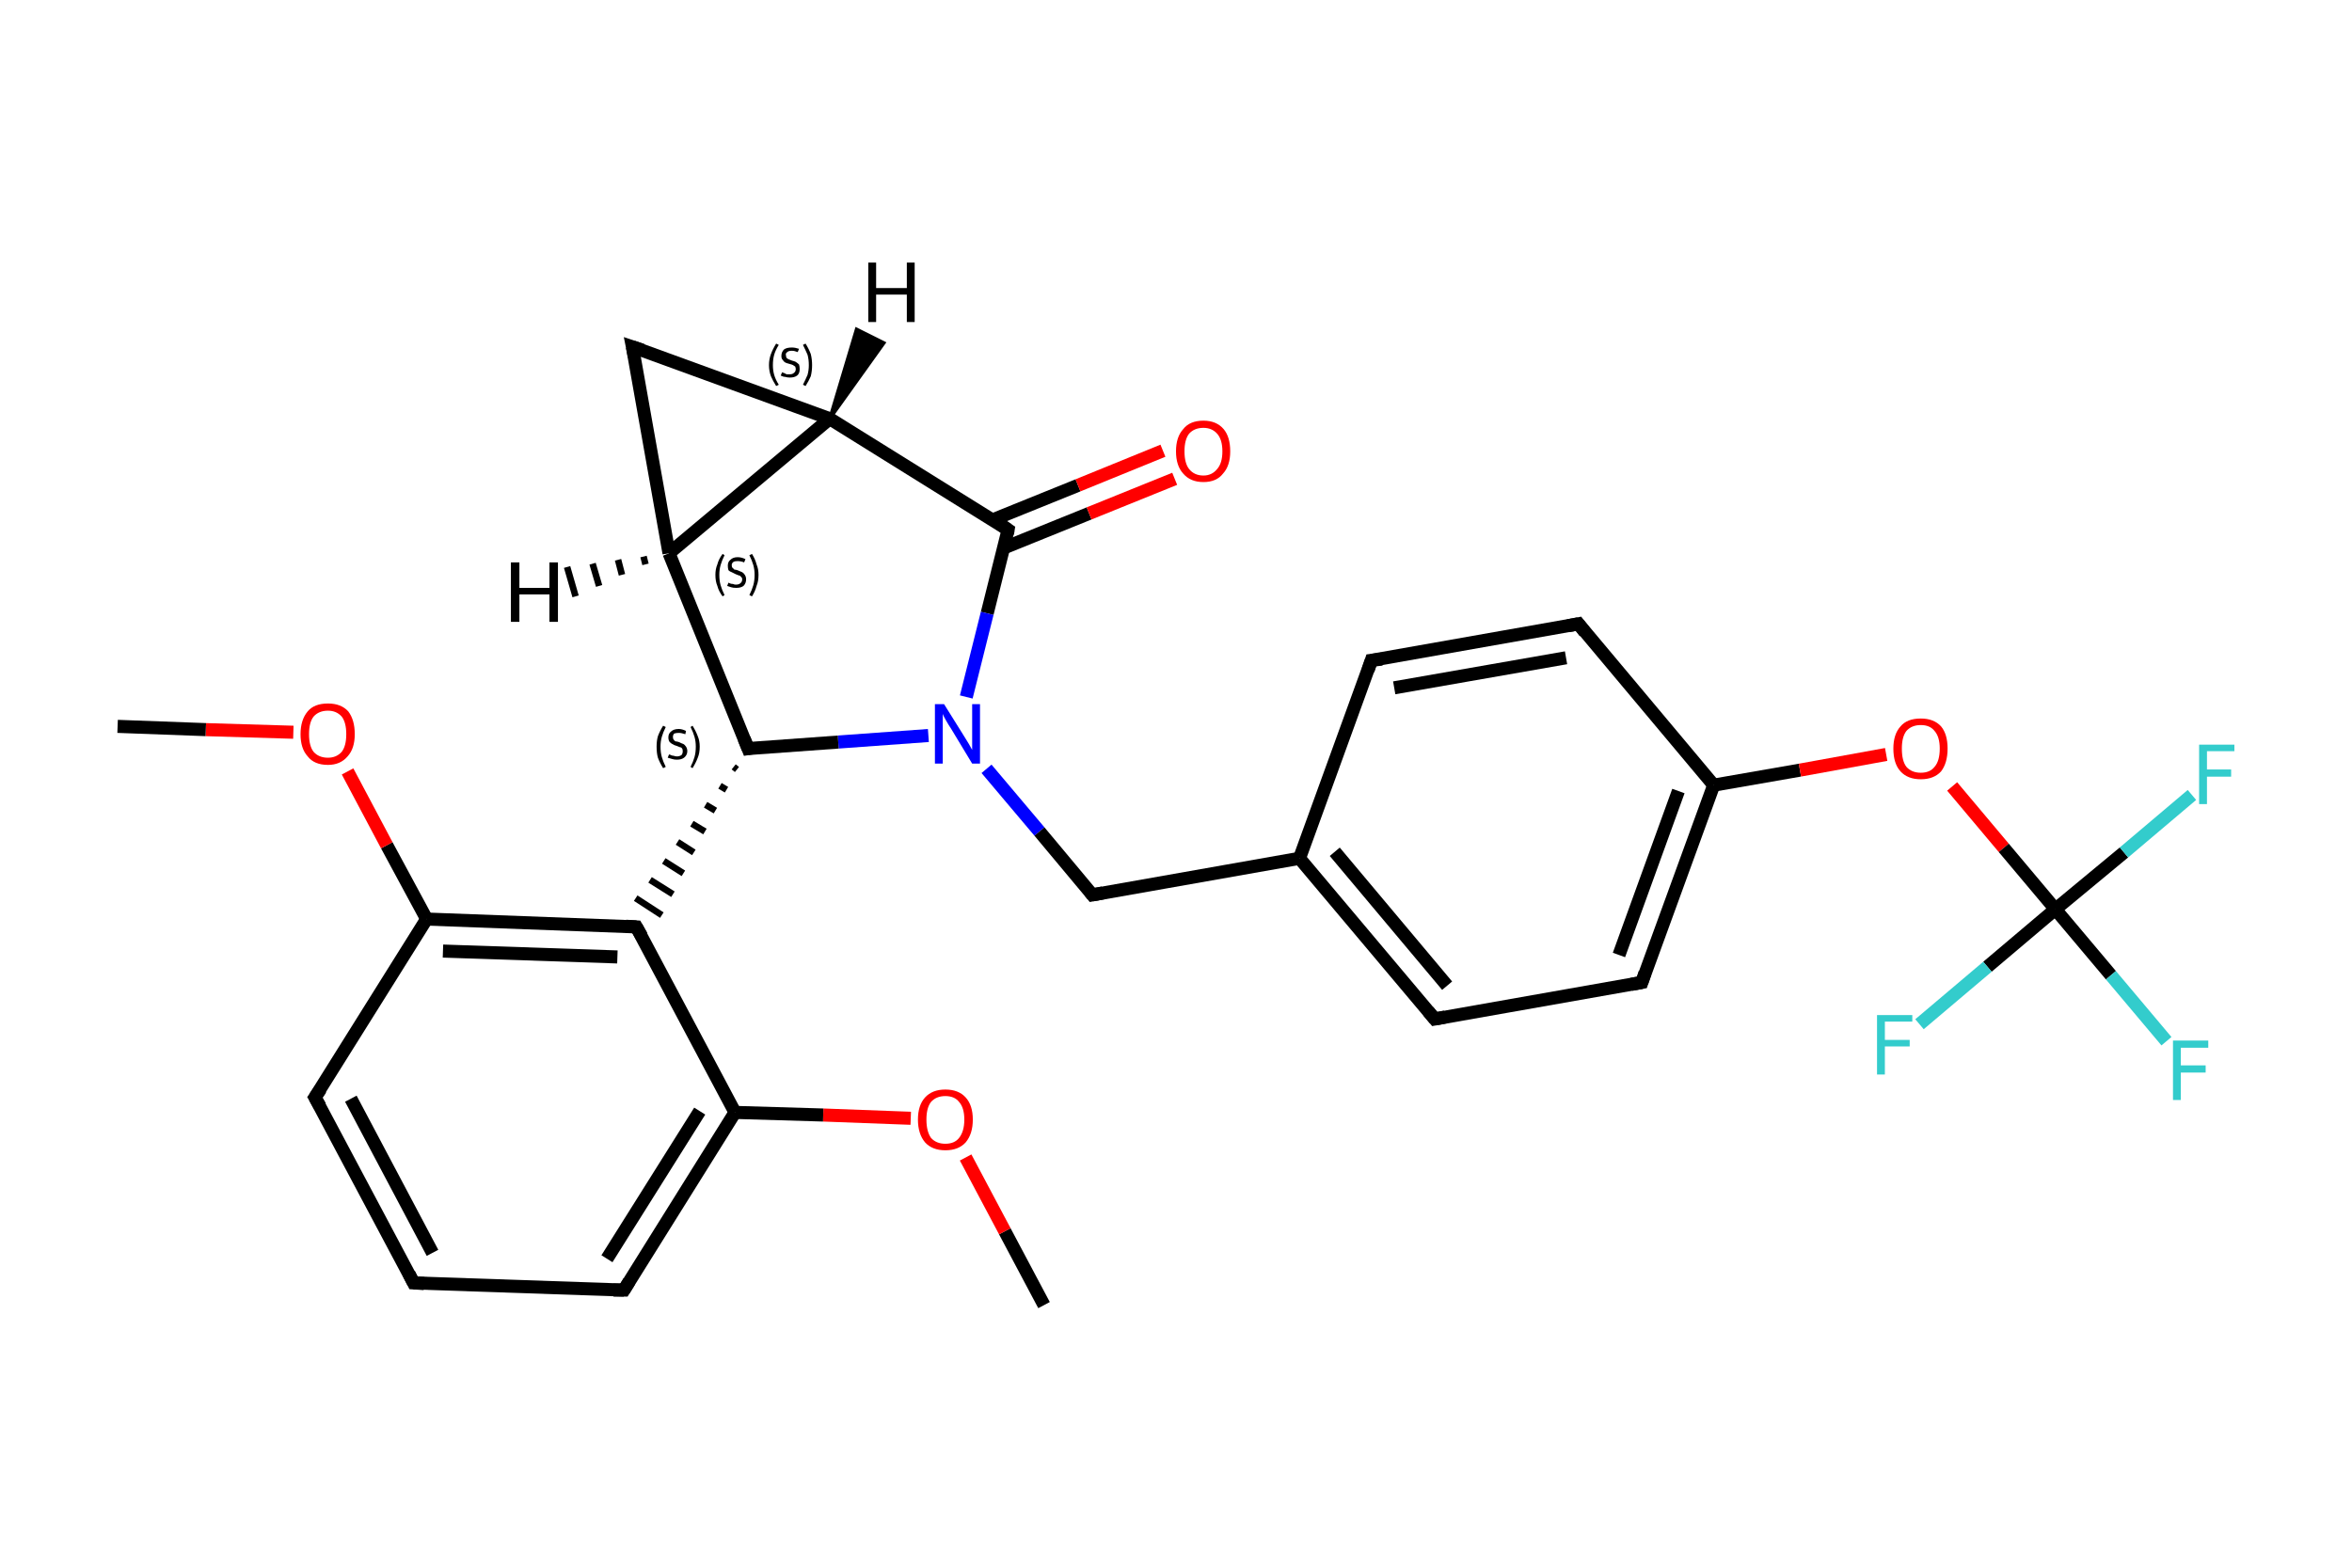 <?xml version='1.0' encoding='iso-8859-1'?>
<svg version='1.1' baseProfile='full'
              xmlns='http://www.w3.org/2000/svg'
                      xmlns:rdkit='http://www.rdkit.org/xml'
                      xmlns:xlink='http://www.w3.org/1999/xlink'
                  xml:space='preserve'
width='360px' height='240px' viewBox='0 0 360 240'>
<!-- END OF HEADER -->
<rect style='opacity:1.0;fill:#FFFFFF;stroke:none' width='360.0' height='240.0' x='0.0' y='0.0'> </rect>
<path class='bond-0 atom-0 atom-1' d='M 159.8,199.8 L 153.8,188.5' style='fill:none;fill-rule:evenodd;stroke:#000000;stroke-width:2.0px;stroke-linecap:butt;stroke-linejoin:miter;stroke-opacity:1' />
<path class='bond-0 atom-0 atom-1' d='M 153.8,188.5 L 147.8,177.2' style='fill:none;fill-rule:evenodd;stroke:#FF0000;stroke-width:2.0px;stroke-linecap:butt;stroke-linejoin:miter;stroke-opacity:1' />
<path class='bond-1 atom-1 atom-2' d='M 139.4,171.2 L 126.0,170.7' style='fill:none;fill-rule:evenodd;stroke:#FF0000;stroke-width:2.0px;stroke-linecap:butt;stroke-linejoin:miter;stroke-opacity:1' />
<path class='bond-1 atom-1 atom-2' d='M 126.0,170.7 L 112.5,170.3' style='fill:none;fill-rule:evenodd;stroke:#000000;stroke-width:2.0px;stroke-linecap:butt;stroke-linejoin:miter;stroke-opacity:1' />
<path class='bond-2 atom-2 atom-3' d='M 112.5,170.3 L 95.5,197.5' style='fill:none;fill-rule:evenodd;stroke:#000000;stroke-width:2.0px;stroke-linecap:butt;stroke-linejoin:miter;stroke-opacity:1' />
<path class='bond-2 atom-2 atom-3' d='M 107.1,170.1 L 92.9,192.7' style='fill:none;fill-rule:evenodd;stroke:#000000;stroke-width:2.0px;stroke-linecap:butt;stroke-linejoin:miter;stroke-opacity:1' />
<path class='bond-3 atom-3 atom-4' d='M 95.5,197.5 L 63.3,196.4' style='fill:none;fill-rule:evenodd;stroke:#000000;stroke-width:2.0px;stroke-linecap:butt;stroke-linejoin:miter;stroke-opacity:1' />
<path class='bond-4 atom-4 atom-5' d='M 63.3,196.4 L 48.2,168.0' style='fill:none;fill-rule:evenodd;stroke:#000000;stroke-width:2.0px;stroke-linecap:butt;stroke-linejoin:miter;stroke-opacity:1' />
<path class='bond-4 atom-4 atom-5' d='M 66.2,191.8 L 53.7,168.2' style='fill:none;fill-rule:evenodd;stroke:#000000;stroke-width:2.0px;stroke-linecap:butt;stroke-linejoin:miter;stroke-opacity:1' />
<path class='bond-5 atom-5 atom-6' d='M 48.2,168.0 L 65.3,140.7' style='fill:none;fill-rule:evenodd;stroke:#000000;stroke-width:2.0px;stroke-linecap:butt;stroke-linejoin:miter;stroke-opacity:1' />
<path class='bond-6 atom-6 atom-7' d='M 65.3,140.7 L 59.2,129.4' style='fill:none;fill-rule:evenodd;stroke:#000000;stroke-width:2.0px;stroke-linecap:butt;stroke-linejoin:miter;stroke-opacity:1' />
<path class='bond-6 atom-6 atom-7' d='M 59.2,129.4 L 53.2,118.1' style='fill:none;fill-rule:evenodd;stroke:#FF0000;stroke-width:2.0px;stroke-linecap:butt;stroke-linejoin:miter;stroke-opacity:1' />
<path class='bond-7 atom-7 atom-8' d='M 44.9,112.1 L 31.5,111.7' style='fill:none;fill-rule:evenodd;stroke:#FF0000;stroke-width:2.0px;stroke-linecap:butt;stroke-linejoin:miter;stroke-opacity:1' />
<path class='bond-7 atom-7 atom-8' d='M 31.5,111.7 L 18.0,111.2' style='fill:none;fill-rule:evenodd;stroke:#000000;stroke-width:2.0px;stroke-linecap:butt;stroke-linejoin:miter;stroke-opacity:1' />
<path class='bond-8 atom-6 atom-9' d='M 65.3,140.7 L 97.4,141.9' style='fill:none;fill-rule:evenodd;stroke:#000000;stroke-width:2.0px;stroke-linecap:butt;stroke-linejoin:miter;stroke-opacity:1' />
<path class='bond-8 atom-6 atom-9' d='M 67.8,145.6 L 94.5,146.5' style='fill:none;fill-rule:evenodd;stroke:#000000;stroke-width:2.0px;stroke-linecap:butt;stroke-linejoin:miter;stroke-opacity:1' />
<path class='bond-9 atom-10 atom-9' d='M 112.3,117.4 L 112.8,117.8' style='fill:none;fill-rule:evenodd;stroke:#000000;stroke-width:1.0px;stroke-linecap:butt;stroke-linejoin:miter;stroke-opacity:1' />
<path class='bond-9 atom-10 atom-9' d='M 110.2,120.3 L 111.2,120.9' style='fill:none;fill-rule:evenodd;stroke:#000000;stroke-width:1.0px;stroke-linecap:butt;stroke-linejoin:miter;stroke-opacity:1' />
<path class='bond-9 atom-10 atom-9' d='M 108.0,123.2 L 109.5,124.1' style='fill:none;fill-rule:evenodd;stroke:#000000;stroke-width:1.0px;stroke-linecap:butt;stroke-linejoin:miter;stroke-opacity:1' />
<path class='bond-9 atom-10 atom-9' d='M 105.9,126.1 L 107.9,127.3' style='fill:none;fill-rule:evenodd;stroke:#000000;stroke-width:1.0px;stroke-linecap:butt;stroke-linejoin:miter;stroke-opacity:1' />
<path class='bond-9 atom-10 atom-9' d='M 103.7,128.9 L 106.2,130.5' style='fill:none;fill-rule:evenodd;stroke:#000000;stroke-width:1.0px;stroke-linecap:butt;stroke-linejoin:miter;stroke-opacity:1' />
<path class='bond-9 atom-10 atom-9' d='M 101.6,131.8 L 104.6,133.7' style='fill:none;fill-rule:evenodd;stroke:#000000;stroke-width:1.0px;stroke-linecap:butt;stroke-linejoin:miter;stroke-opacity:1' />
<path class='bond-9 atom-10 atom-9' d='M 99.5,134.7 L 103.0,136.9' style='fill:none;fill-rule:evenodd;stroke:#000000;stroke-width:1.0px;stroke-linecap:butt;stroke-linejoin:miter;stroke-opacity:1' />
<path class='bond-9 atom-10 atom-9' d='M 97.3,137.5 L 101.3,140.1' style='fill:none;fill-rule:evenodd;stroke:#000000;stroke-width:1.0px;stroke-linecap:butt;stroke-linejoin:miter;stroke-opacity:1' />
<path class='bond-10 atom-10 atom-11' d='M 114.5,114.6 L 102.4,84.7' style='fill:none;fill-rule:evenodd;stroke:#000000;stroke-width:2.0px;stroke-linecap:butt;stroke-linejoin:miter;stroke-opacity:1' />
<path class='bond-11 atom-11 atom-12' d='M 102.4,84.7 L 96.8,53.1' style='fill:none;fill-rule:evenodd;stroke:#000000;stroke-width:2.0px;stroke-linecap:butt;stroke-linejoin:miter;stroke-opacity:1' />
<path class='bond-12 atom-12 atom-13' d='M 96.8,53.1 L 127.0,64.1' style='fill:none;fill-rule:evenodd;stroke:#000000;stroke-width:2.0px;stroke-linecap:butt;stroke-linejoin:miter;stroke-opacity:1' />
<path class='bond-13 atom-13 atom-14' d='M 127.0,64.1 L 154.3,81.1' style='fill:none;fill-rule:evenodd;stroke:#000000;stroke-width:2.0px;stroke-linecap:butt;stroke-linejoin:miter;stroke-opacity:1' />
<path class='bond-14 atom-14 atom-15' d='M 153.6,83.9 L 166.7,78.6' style='fill:none;fill-rule:evenodd;stroke:#000000;stroke-width:2.0px;stroke-linecap:butt;stroke-linejoin:miter;stroke-opacity:1' />
<path class='bond-14 atom-14 atom-15' d='M 166.7,78.6 L 179.8,73.3' style='fill:none;fill-rule:evenodd;stroke:#FF0000;stroke-width:2.0px;stroke-linecap:butt;stroke-linejoin:miter;stroke-opacity:1' />
<path class='bond-14 atom-14 atom-15' d='M 151.9,79.6 L 165.0,74.3' style='fill:none;fill-rule:evenodd;stroke:#000000;stroke-width:2.0px;stroke-linecap:butt;stroke-linejoin:miter;stroke-opacity:1' />
<path class='bond-14 atom-14 atom-15' d='M 165.0,74.3 L 178.0,69.0' style='fill:none;fill-rule:evenodd;stroke:#FF0000;stroke-width:2.0px;stroke-linecap:butt;stroke-linejoin:miter;stroke-opacity:1' />
<path class='bond-15 atom-14 atom-16' d='M 154.3,81.1 L 151.1,93.9' style='fill:none;fill-rule:evenodd;stroke:#000000;stroke-width:2.0px;stroke-linecap:butt;stroke-linejoin:miter;stroke-opacity:1' />
<path class='bond-15 atom-14 atom-16' d='M 151.1,93.9 L 147.9,106.7' style='fill:none;fill-rule:evenodd;stroke:#0000FF;stroke-width:2.0px;stroke-linecap:butt;stroke-linejoin:miter;stroke-opacity:1' />
<path class='bond-16 atom-16 atom-17' d='M 151.0,117.7 L 159.1,127.3' style='fill:none;fill-rule:evenodd;stroke:#0000FF;stroke-width:2.0px;stroke-linecap:butt;stroke-linejoin:miter;stroke-opacity:1' />
<path class='bond-16 atom-16 atom-17' d='M 159.1,127.3 L 167.2,137.0' style='fill:none;fill-rule:evenodd;stroke:#000000;stroke-width:2.0px;stroke-linecap:butt;stroke-linejoin:miter;stroke-opacity:1' />
<path class='bond-17 atom-17 atom-18' d='M 167.2,137.0 L 198.9,131.4' style='fill:none;fill-rule:evenodd;stroke:#000000;stroke-width:2.0px;stroke-linecap:butt;stroke-linejoin:miter;stroke-opacity:1' />
<path class='bond-18 atom-18 atom-19' d='M 198.9,131.4 L 219.6,156.0' style='fill:none;fill-rule:evenodd;stroke:#000000;stroke-width:2.0px;stroke-linecap:butt;stroke-linejoin:miter;stroke-opacity:1' />
<path class='bond-18 atom-18 atom-19' d='M 204.3,130.4 L 221.5,150.9' style='fill:none;fill-rule:evenodd;stroke:#000000;stroke-width:2.0px;stroke-linecap:butt;stroke-linejoin:miter;stroke-opacity:1' />
<path class='bond-19 atom-19 atom-20' d='M 219.6,156.0 L 251.3,150.4' style='fill:none;fill-rule:evenodd;stroke:#000000;stroke-width:2.0px;stroke-linecap:butt;stroke-linejoin:miter;stroke-opacity:1' />
<path class='bond-20 atom-20 atom-21' d='M 251.3,150.4 L 262.3,120.2' style='fill:none;fill-rule:evenodd;stroke:#000000;stroke-width:2.0px;stroke-linecap:butt;stroke-linejoin:miter;stroke-opacity:1' />
<path class='bond-20 atom-20 atom-21' d='M 247.8,146.2 L 256.9,121.1' style='fill:none;fill-rule:evenodd;stroke:#000000;stroke-width:2.0px;stroke-linecap:butt;stroke-linejoin:miter;stroke-opacity:1' />
<path class='bond-21 atom-21 atom-22' d='M 262.3,120.2 L 275.5,117.9' style='fill:none;fill-rule:evenodd;stroke:#000000;stroke-width:2.0px;stroke-linecap:butt;stroke-linejoin:miter;stroke-opacity:1' />
<path class='bond-21 atom-21 atom-22' d='M 275.5,117.9 L 288.7,115.5' style='fill:none;fill-rule:evenodd;stroke:#FF0000;stroke-width:2.0px;stroke-linecap:butt;stroke-linejoin:miter;stroke-opacity:1' />
<path class='bond-22 atom-22 atom-23' d='M 298.8,120.4 L 306.7,129.8' style='fill:none;fill-rule:evenodd;stroke:#FF0000;stroke-width:2.0px;stroke-linecap:butt;stroke-linejoin:miter;stroke-opacity:1' />
<path class='bond-22 atom-22 atom-23' d='M 306.7,129.8 L 314.6,139.2' style='fill:none;fill-rule:evenodd;stroke:#000000;stroke-width:2.0px;stroke-linecap:butt;stroke-linejoin:miter;stroke-opacity:1' />
<path class='bond-23 atom-23 atom-24' d='M 314.6,139.2 L 323.1,149.3' style='fill:none;fill-rule:evenodd;stroke:#000000;stroke-width:2.0px;stroke-linecap:butt;stroke-linejoin:miter;stroke-opacity:1' />
<path class='bond-23 atom-23 atom-24' d='M 323.1,149.3 L 331.6,159.4' style='fill:none;fill-rule:evenodd;stroke:#33CCCC;stroke-width:2.0px;stroke-linecap:butt;stroke-linejoin:miter;stroke-opacity:1' />
<path class='bond-24 atom-23 atom-25' d='M 314.6,139.2 L 325.1,130.5' style='fill:none;fill-rule:evenodd;stroke:#000000;stroke-width:2.0px;stroke-linecap:butt;stroke-linejoin:miter;stroke-opacity:1' />
<path class='bond-24 atom-23 atom-25' d='M 325.1,130.5 L 335.5,121.7' style='fill:none;fill-rule:evenodd;stroke:#33CCCC;stroke-width:2.0px;stroke-linecap:butt;stroke-linejoin:miter;stroke-opacity:1' />
<path class='bond-25 atom-23 atom-26' d='M 314.6,139.2 L 304.2,148.0' style='fill:none;fill-rule:evenodd;stroke:#000000;stroke-width:2.0px;stroke-linecap:butt;stroke-linejoin:miter;stroke-opacity:1' />
<path class='bond-25 atom-23 atom-26' d='M 304.2,148.0 L 293.8,156.8' style='fill:none;fill-rule:evenodd;stroke:#33CCCC;stroke-width:2.0px;stroke-linecap:butt;stroke-linejoin:miter;stroke-opacity:1' />
<path class='bond-26 atom-21 atom-27' d='M 262.3,120.2 L 241.6,95.5' style='fill:none;fill-rule:evenodd;stroke:#000000;stroke-width:2.0px;stroke-linecap:butt;stroke-linejoin:miter;stroke-opacity:1' />
<path class='bond-27 atom-27 atom-28' d='M 241.6,95.5 L 209.9,101.1' style='fill:none;fill-rule:evenodd;stroke:#000000;stroke-width:2.0px;stroke-linecap:butt;stroke-linejoin:miter;stroke-opacity:1' />
<path class='bond-27 atom-27 atom-28' d='M 239.7,100.7 L 213.4,105.3' style='fill:none;fill-rule:evenodd;stroke:#000000;stroke-width:2.0px;stroke-linecap:butt;stroke-linejoin:miter;stroke-opacity:1' />
<path class='bond-28 atom-9 atom-2' d='M 97.4,141.9 L 112.5,170.3' style='fill:none;fill-rule:evenodd;stroke:#000000;stroke-width:2.0px;stroke-linecap:butt;stroke-linejoin:miter;stroke-opacity:1' />
<path class='bond-29 atom-16 atom-10' d='M 142.1,112.6 L 128.3,113.6' style='fill:none;fill-rule:evenodd;stroke:#0000FF;stroke-width:2.0px;stroke-linecap:butt;stroke-linejoin:miter;stroke-opacity:1' />
<path class='bond-29 atom-16 atom-10' d='M 128.3,113.6 L 114.5,114.6' style='fill:none;fill-rule:evenodd;stroke:#000000;stroke-width:2.0px;stroke-linecap:butt;stroke-linejoin:miter;stroke-opacity:1' />
<path class='bond-30 atom-28 atom-18' d='M 209.9,101.1 L 198.9,131.4' style='fill:none;fill-rule:evenodd;stroke:#000000;stroke-width:2.0px;stroke-linecap:butt;stroke-linejoin:miter;stroke-opacity:1' />
<path class='bond-31 atom-13 atom-11' d='M 127.0,64.1 L 102.4,84.7' style='fill:none;fill-rule:evenodd;stroke:#000000;stroke-width:2.0px;stroke-linecap:butt;stroke-linejoin:miter;stroke-opacity:1' />
<path class='bond-32 atom-11 atom-29' d='M 98.8,86.4 L 98.5,85.2' style='fill:none;fill-rule:evenodd;stroke:#000000;stroke-width:1.0px;stroke-linecap:butt;stroke-linejoin:miter;stroke-opacity:1' />
<path class='bond-32 atom-11 atom-29' d='M 95.2,88.0 L 94.6,85.7' style='fill:none;fill-rule:evenodd;stroke:#000000;stroke-width:1.0px;stroke-linecap:butt;stroke-linejoin:miter;stroke-opacity:1' />
<path class='bond-32 atom-11 atom-29' d='M 91.7,89.7 L 90.7,86.3' style='fill:none;fill-rule:evenodd;stroke:#000000;stroke-width:1.0px;stroke-linecap:butt;stroke-linejoin:miter;stroke-opacity:1' />
<path class='bond-32 atom-11 atom-29' d='M 88.1,91.3 L 86.8,86.8' style='fill:none;fill-rule:evenodd;stroke:#000000;stroke-width:1.0px;stroke-linecap:butt;stroke-linejoin:miter;stroke-opacity:1' />
<path class='bond-33 atom-13 atom-30' d='M 127.0,64.1 L 131.1,50.4 L 135.3,52.5 Z' style='fill:#000000;fill-rule:evenodd;fill-opacity:1;stroke:#000000;stroke-width:0.5px;stroke-linecap:butt;stroke-linejoin:miter;stroke-opacity:1;' />
<path d='M 96.3,196.2 L 95.5,197.5 L 93.9,197.5' style='fill:none;stroke:#000000;stroke-width:2.0px;stroke-linecap:butt;stroke-linejoin:miter;stroke-opacity:1;' />
<path d='M 64.9,196.5 L 63.3,196.4 L 62.6,195.0' style='fill:none;stroke:#000000;stroke-width:2.0px;stroke-linecap:butt;stroke-linejoin:miter;stroke-opacity:1;' />
<path d='M 49.0,169.4 L 48.2,168.0 L 49.1,166.7' style='fill:none;stroke:#000000;stroke-width:2.0px;stroke-linecap:butt;stroke-linejoin:miter;stroke-opacity:1;' />
<path d='M 95.8,141.8 L 97.4,141.9 L 98.2,143.3' style='fill:none;stroke:#000000;stroke-width:2.0px;stroke-linecap:butt;stroke-linejoin:miter;stroke-opacity:1;' />
<path d='M 113.9,113.1 L 114.5,114.6 L 115.1,114.5' style='fill:none;stroke:#000000;stroke-width:2.0px;stroke-linecap:butt;stroke-linejoin:miter;stroke-opacity:1;' />
<path d='M 97.1,54.6 L 96.8,53.1 L 98.3,53.6' style='fill:none;stroke:#000000;stroke-width:2.0px;stroke-linecap:butt;stroke-linejoin:miter;stroke-opacity:1;' />
<path d='M 153.0,80.2 L 154.3,81.1 L 154.2,81.7' style='fill:none;stroke:#000000;stroke-width:2.0px;stroke-linecap:butt;stroke-linejoin:miter;stroke-opacity:1;' />
<path d='M 166.8,136.5 L 167.2,137.0 L 168.8,136.7' style='fill:none;stroke:#000000;stroke-width:2.0px;stroke-linecap:butt;stroke-linejoin:miter;stroke-opacity:1;' />
<path d='M 218.6,154.8 L 219.6,156.0 L 221.2,155.7' style='fill:none;stroke:#000000;stroke-width:2.0px;stroke-linecap:butt;stroke-linejoin:miter;stroke-opacity:1;' />
<path d='M 249.7,150.7 L 251.3,150.4 L 251.8,148.9' style='fill:none;stroke:#000000;stroke-width:2.0px;stroke-linecap:butt;stroke-linejoin:miter;stroke-opacity:1;' />
<path d='M 242.6,96.8 L 241.6,95.5 L 240.0,95.8' style='fill:none;stroke:#000000;stroke-width:2.0px;stroke-linecap:butt;stroke-linejoin:miter;stroke-opacity:1;' />
<path d='M 211.5,100.9 L 209.9,101.1 L 209.4,102.6' style='fill:none;stroke:#000000;stroke-width:2.0px;stroke-linecap:butt;stroke-linejoin:miter;stroke-opacity:1;' />
<path class='atom-1' d='M 140.5 171.4
Q 140.5 169.2, 141.6 168.0
Q 142.7 166.8, 144.7 166.8
Q 146.7 166.8, 147.8 168.0
Q 148.9 169.2, 148.9 171.4
Q 148.9 173.6, 147.8 174.9
Q 146.7 176.1, 144.7 176.1
Q 142.7 176.1, 141.6 174.9
Q 140.5 173.6, 140.5 171.4
M 144.7 175.1
Q 146.1 175.1, 146.8 174.2
Q 147.6 173.2, 147.6 171.4
Q 147.6 169.6, 146.8 168.7
Q 146.1 167.8, 144.7 167.8
Q 143.3 167.8, 142.5 168.7
Q 141.8 169.6, 141.8 171.4
Q 141.8 173.2, 142.5 174.2
Q 143.3 175.1, 144.7 175.1
' fill='#FF0000'/>
<path class='atom-7' d='M 46.0 112.4
Q 46.0 110.2, 47.1 108.9
Q 48.1 107.7, 50.2 107.7
Q 52.2 107.7, 53.3 108.9
Q 54.3 110.2, 54.3 112.4
Q 54.3 114.6, 53.2 115.8
Q 52.1 117.1, 50.2 117.1
Q 48.1 117.1, 47.1 115.8
Q 46.0 114.6, 46.0 112.4
M 50.2 116.0
Q 51.5 116.0, 52.3 115.1
Q 53.0 114.2, 53.0 112.4
Q 53.0 110.6, 52.3 109.7
Q 51.5 108.8, 50.2 108.8
Q 48.8 108.8, 48.0 109.7
Q 47.3 110.6, 47.3 112.4
Q 47.3 114.2, 48.0 115.1
Q 48.8 116.0, 50.2 116.0
' fill='#FF0000'/>
<path class='atom-15' d='M 180.0 69.1
Q 180.0 66.9, 181.1 65.7
Q 182.1 64.4, 184.2 64.4
Q 186.2 64.4, 187.3 65.7
Q 188.3 66.9, 188.3 69.1
Q 188.3 71.3, 187.2 72.5
Q 186.2 73.8, 184.2 73.8
Q 182.2 73.8, 181.1 72.5
Q 180.0 71.3, 180.0 69.1
M 184.2 72.8
Q 185.5 72.8, 186.3 71.8
Q 187.1 70.9, 187.1 69.1
Q 187.1 67.3, 186.3 66.4
Q 185.5 65.5, 184.2 65.5
Q 182.8 65.5, 182.0 66.4
Q 181.3 67.3, 181.3 69.1
Q 181.3 70.9, 182.0 71.8
Q 182.8 72.8, 184.2 72.8
' fill='#FF0000'/>
<path class='atom-16' d='M 144.5 107.8
L 147.5 112.6
Q 147.8 113.1, 148.3 113.9
Q 148.8 114.8, 148.8 114.8
L 148.8 107.8
L 150.0 107.8
L 150.0 116.9
L 148.8 116.9
L 145.6 111.6
Q 145.2 111.0, 144.8 110.3
Q 144.4 109.6, 144.3 109.3
L 144.3 116.9
L 143.1 116.9
L 143.1 107.8
L 144.5 107.8
' fill='#0000FF'/>
<path class='atom-22' d='M 289.8 114.6
Q 289.8 112.4, 290.9 111.2
Q 291.9 110.0, 294.0 110.0
Q 296.0 110.0, 297.1 111.2
Q 298.1 112.4, 298.1 114.6
Q 298.1 116.8, 297.1 118.1
Q 296.0 119.3, 294.0 119.3
Q 292.0 119.3, 290.9 118.1
Q 289.8 116.9, 289.8 114.6
M 294.0 118.3
Q 295.4 118.3, 296.1 117.4
Q 296.9 116.5, 296.9 114.6
Q 296.9 112.8, 296.1 111.9
Q 295.4 111.0, 294.0 111.0
Q 292.6 111.0, 291.8 111.9
Q 291.1 112.8, 291.1 114.6
Q 291.1 116.5, 291.8 117.4
Q 292.6 118.3, 294.0 118.3
' fill='#FF0000'/>
<path class='atom-24' d='M 332.6 159.3
L 338.0 159.3
L 338.0 160.4
L 333.8 160.4
L 333.8 163.1
L 337.6 163.1
L 337.6 164.2
L 333.8 164.2
L 333.8 168.4
L 332.6 168.4
L 332.6 159.3
' fill='#33CCCC'/>
<path class='atom-25' d='M 336.6 114.0
L 342.0 114.0
L 342.0 115.0
L 337.8 115.0
L 337.8 117.8
L 341.5 117.8
L 341.5 118.9
L 337.8 118.9
L 337.8 123.1
L 336.6 123.1
L 336.6 114.0
' fill='#33CCCC'/>
<path class='atom-26' d='M 287.3 155.4
L 292.7 155.4
L 292.7 156.4
L 288.5 156.4
L 288.5 159.2
L 292.3 159.2
L 292.3 160.2
L 288.5 160.2
L 288.5 164.5
L 287.3 164.5
L 287.3 155.4
' fill='#33CCCC'/>
<path class='atom-29' d='M 78.2 86.1
L 79.5 86.1
L 79.5 90.0
L 84.1 90.0
L 84.1 86.1
L 85.4 86.1
L 85.4 95.2
L 84.1 95.2
L 84.1 91.0
L 79.5 91.0
L 79.5 95.2
L 78.2 95.2
L 78.2 86.1
' fill='#000000'/>
<path class='atom-30' d='M 132.9 40.2
L 134.1 40.2
L 134.1 44.1
L 138.8 44.1
L 138.8 40.2
L 140.0 40.2
L 140.0 49.3
L 138.8 49.3
L 138.8 45.1
L 134.1 45.1
L 134.1 49.3
L 132.9 49.3
L 132.9 40.2
' fill='#000000'/>
<path class='note' d='M 100.5 114.3
Q 100.5 113.4, 100.7 112.7
Q 101.0 111.9, 101.5 111.1
L 101.9 111.3
Q 101.5 112.1, 101.3 112.8
Q 101.1 113.5, 101.1 114.3
Q 101.1 115.2, 101.3 115.9
Q 101.5 116.6, 101.9 117.4
L 101.5 117.6
Q 101.0 116.8, 100.7 116.0
Q 100.5 115.3, 100.5 114.3
' fill='#000000'/>
<path class='note' d='M 102.4 115.5
Q 102.5 115.5, 102.7 115.6
Q 102.9 115.7, 103.1 115.7
Q 103.4 115.8, 103.6 115.8
Q 104.0 115.8, 104.3 115.6
Q 104.5 115.4, 104.5 115.0
Q 104.5 114.7, 104.4 114.6
Q 104.3 114.4, 104.1 114.4
Q 103.9 114.3, 103.6 114.2
Q 103.2 114.1, 102.9 113.9
Q 102.7 113.8, 102.5 113.6
Q 102.3 113.3, 102.3 112.9
Q 102.3 112.3, 102.7 112.0
Q 103.1 111.6, 103.9 111.6
Q 104.4 111.6, 105.0 111.9
L 104.9 112.4
Q 104.3 112.2, 103.9 112.2
Q 103.5 112.2, 103.2 112.3
Q 103.0 112.5, 103.0 112.8
Q 103.0 113.1, 103.1 113.2
Q 103.2 113.4, 103.4 113.5
Q 103.6 113.5, 103.9 113.6
Q 104.3 113.8, 104.6 113.9
Q 104.8 114.0, 105.0 114.3
Q 105.2 114.6, 105.2 115.0
Q 105.2 115.6, 104.7 116.0
Q 104.3 116.3, 103.6 116.3
Q 103.2 116.3, 102.9 116.2
Q 102.6 116.1, 102.2 116.0
L 102.4 115.5
' fill='#000000'/>
<path class='note' d='M 107.1 114.3
Q 107.1 115.3, 106.8 116.0
Q 106.5 116.8, 106.0 117.6
L 105.7 117.4
Q 106.1 116.6, 106.3 115.9
Q 106.5 115.2, 106.5 114.3
Q 106.5 113.5, 106.3 112.8
Q 106.1 112.1, 105.7 111.3
L 106.0 111.1
Q 106.5 111.9, 106.8 112.7
Q 107.1 113.4, 107.1 114.3
' fill='#000000'/>
<path class='note' d='M 109.5 88.0
Q 109.5 87.1, 109.8 86.4
Q 110.0 85.6, 110.6 84.8
L 110.9 85.0
Q 110.5 85.8, 110.3 86.5
Q 110.1 87.2, 110.1 88.0
Q 110.1 88.9, 110.3 89.6
Q 110.5 90.3, 110.9 91.1
L 110.6 91.3
Q 110.0 90.5, 109.8 89.7
Q 109.5 89.0, 109.5 88.0
' fill='#000000'/>
<path class='note' d='M 111.5 89.2
Q 111.5 89.2, 111.7 89.3
Q 111.9 89.4, 112.2 89.4
Q 112.4 89.5, 112.6 89.5
Q 113.1 89.5, 113.3 89.3
Q 113.6 89.1, 113.6 88.7
Q 113.6 88.4, 113.4 88.3
Q 113.3 88.1, 113.1 88.1
Q 112.9 88.0, 112.6 87.9
Q 112.2 87.7, 112.0 87.6
Q 111.7 87.5, 111.5 87.3
Q 111.4 87.0, 111.4 86.6
Q 111.4 86.0, 111.8 85.7
Q 112.2 85.3, 112.9 85.3
Q 113.5 85.3, 114.1 85.6
L 113.9 86.1
Q 113.4 85.9, 112.9 85.9
Q 112.5 85.9, 112.3 86.0
Q 112.0 86.2, 112.0 86.5
Q 112.0 86.8, 112.1 86.9
Q 112.3 87.1, 112.4 87.2
Q 112.6 87.2, 112.9 87.3
Q 113.4 87.5, 113.6 87.6
Q 113.8 87.7, 114.0 88.0
Q 114.2 88.3, 114.2 88.7
Q 114.2 89.3, 113.8 89.7
Q 113.4 90.0, 112.7 90.0
Q 112.2 90.0, 111.9 89.9
Q 111.6 89.8, 111.3 89.7
L 111.5 89.2
' fill='#000000'/>
<path class='note' d='M 116.1 88.0
Q 116.1 89.0, 115.8 89.7
Q 115.6 90.5, 115.1 91.3
L 114.7 91.1
Q 115.1 90.3, 115.3 89.6
Q 115.5 88.9, 115.5 88.0
Q 115.5 87.2, 115.3 86.5
Q 115.1 85.8, 114.7 85.0
L 115.1 84.8
Q 115.6 85.6, 115.8 86.4
Q 116.1 87.1, 116.1 88.0
' fill='#000000'/>
<path class='note' d='M 117.7 55.9
Q 117.7 55.0, 118.0 54.2
Q 118.3 53.4, 118.8 52.6
L 119.2 52.8
Q 118.7 53.6, 118.5 54.3
Q 118.3 55.0, 118.3 55.9
Q 118.3 56.7, 118.5 57.4
Q 118.7 58.1, 119.2 58.9
L 118.8 59.1
Q 118.3 58.3, 118.0 57.6
Q 117.7 56.8, 117.7 55.9
' fill='#000000'/>
<path class='note' d='M 119.7 57.0
Q 119.7 57.0, 120.0 57.1
Q 120.2 57.2, 120.4 57.3
Q 120.6 57.3, 120.9 57.3
Q 121.3 57.3, 121.5 57.1
Q 121.8 56.9, 121.8 56.5
Q 121.8 56.3, 121.7 56.1
Q 121.5 56.0, 121.4 55.9
Q 121.2 55.8, 120.8 55.7
Q 120.4 55.6, 120.2 55.5
Q 120.0 55.4, 119.8 55.1
Q 119.6 54.9, 119.6 54.5
Q 119.6 53.9, 120.0 53.5
Q 120.4 53.2, 121.2 53.2
Q 121.7 53.2, 122.3 53.4
L 122.1 53.9
Q 121.6 53.7, 121.2 53.7
Q 120.7 53.7, 120.5 53.9
Q 120.2 54.1, 120.3 54.4
Q 120.3 54.6, 120.4 54.8
Q 120.5 54.9, 120.7 55.0
Q 120.9 55.1, 121.2 55.2
Q 121.6 55.3, 121.8 55.4
Q 122.1 55.6, 122.3 55.8
Q 122.4 56.1, 122.4 56.5
Q 122.4 57.2, 122.0 57.5
Q 121.6 57.8, 120.9 57.8
Q 120.5 57.8, 120.2 57.7
Q 119.9 57.7, 119.5 57.5
L 119.7 57.0
' fill='#000000'/>
<path class='note' d='M 124.3 55.9
Q 124.3 56.8, 124.1 57.6
Q 123.8 58.3, 123.3 59.1
L 122.9 58.9
Q 123.3 58.1, 123.6 57.4
Q 123.8 56.7, 123.8 55.9
Q 123.8 55.0, 123.6 54.3
Q 123.3 53.6, 122.9 52.8
L 123.3 52.6
Q 123.8 53.4, 124.1 54.2
Q 124.3 55.0, 124.3 55.9
' fill='#000000'/>
</svg>
